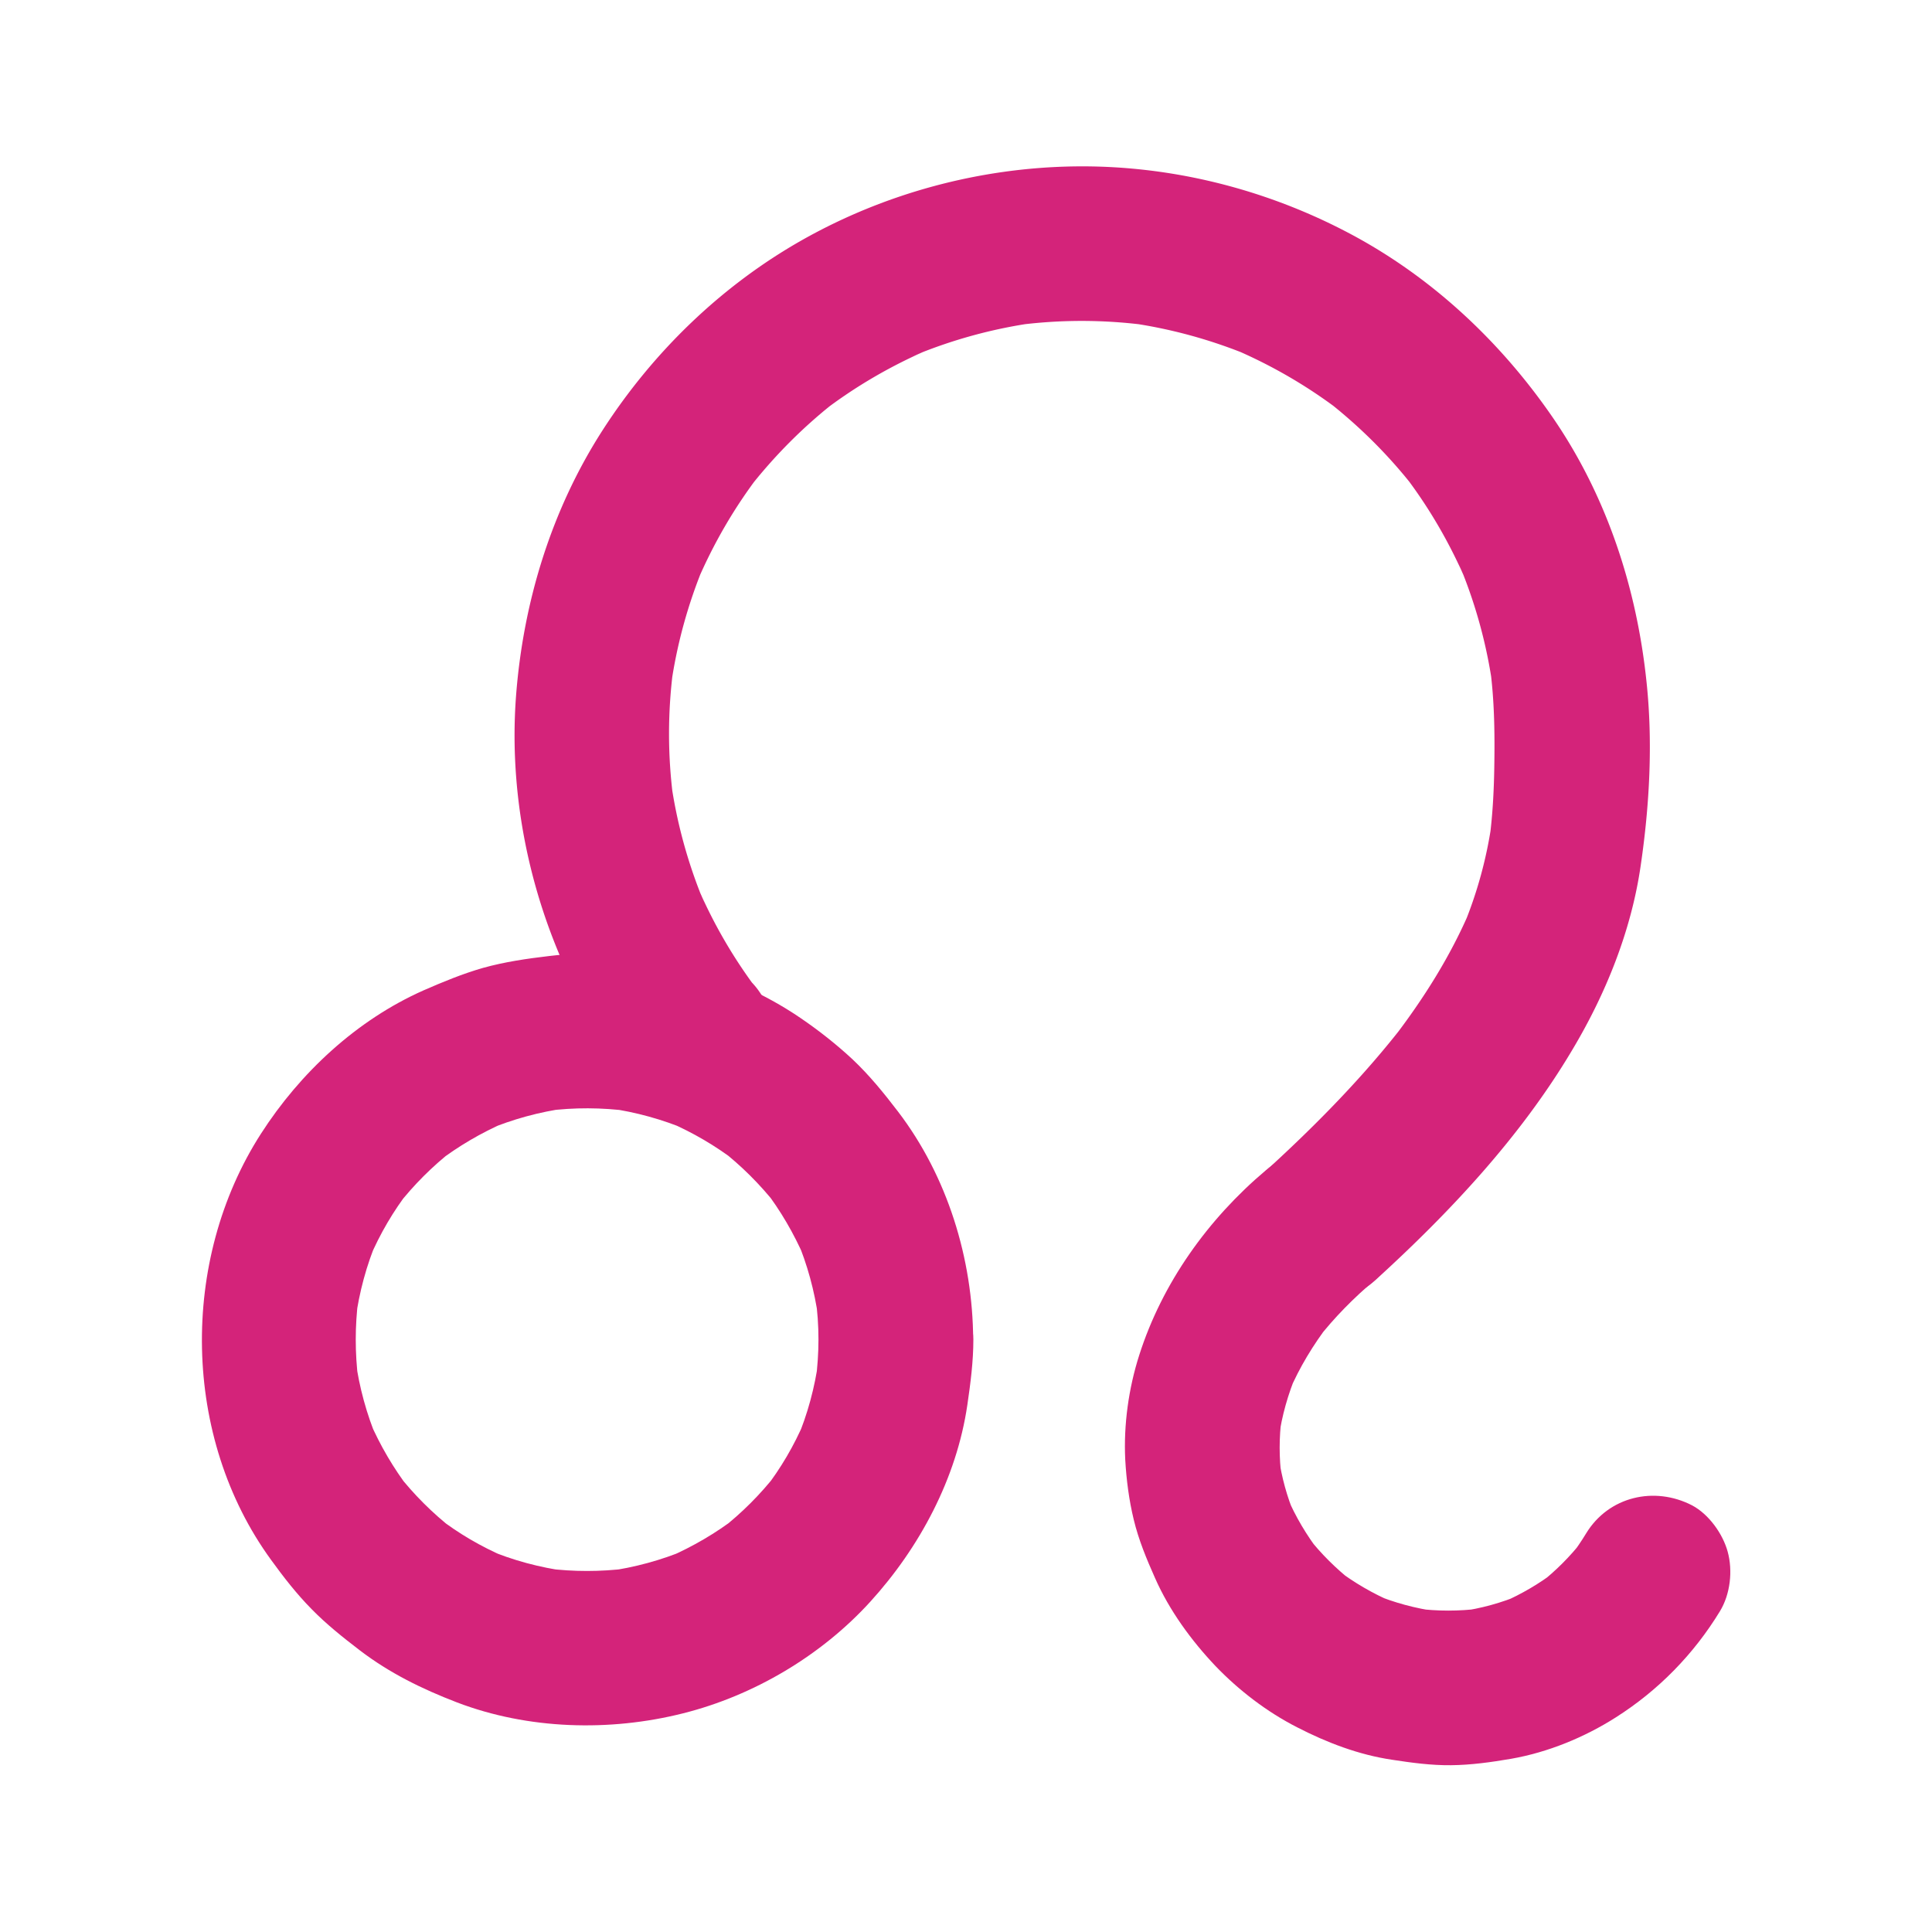 <?xml version="1.0" standalone="no"?><!DOCTYPE svg PUBLIC "-//W3C//DTD SVG 1.1//EN" "http://www.w3.org/Graphics/SVG/1.1/DTD/svg11.dtd"><svg t="1715871254907" class="icon" viewBox="0 0 1024 1024" version="1.1" xmlns="http://www.w3.org/2000/svg" p-id="3569" xmlns:xlink="http://www.w3.org/1999/xlink" width="200" height="200"><path d="M433.8 710c0 7.2-0.5 14.3-1.4 21.5 0.5-3.6 1-7.3 1.5-10.9-2 14.6-5.8 28.9-11.6 42.5 1.4-3.3 2.8-6.5 4.1-9.8-5.5 12.9-12.6 25-21.2 36.1 2.1-2.8 4.3-5.5 6.4-8.3-8.6 11-18.4 20.8-29.4 29.4 2.8-2.1 5.5-4.3 8.3-6.4-11.1 8.5-23.2 15.6-36.1 21.2 3.3-1.4 6.5-2.8 9.8-4.1-13.6 5.7-27.8 9.6-42.5 11.6 3.6-0.5 7.3-1 10.9-1.5-14.3 1.8-28.7 1.8-42.9 0 3.6 0.5 7.3 1 10.9 1.5-14.6-2-28.9-5.8-42.5-11.6 3.3 1.4 6.5 2.8 9.8 4.1-12.9-5.5-25-12.6-36.1-21.2 2.8 2.1 5.5 4.3 8.3 6.4-11-8.6-20.8-18.4-29.4-29.4 2.1 2.8 4.3 5.5 6.4 8.3-8.5-11.1-15.6-23.2-21.2-36.1 1.4 3.3 2.8 6.5 4.1 9.8-5.7-13.6-9.6-27.8-11.6-42.5 0.5 3.6 1 7.3 1.5 10.9-1.8-14.3-1.8-28.7 0-42.9-0.5 3.6-1 7.3-1.5 10.9 2-14.6 5.8-28.9 11.6-42.5-1.4 3.3-2.8 6.5-4.1 9.8 5.5-12.9 12.6-25 21.2-36.1-2.1 2.8-4.3 5.5-6.4 8.3 8.6-11 18.4-20.8 29.4-29.4-2.8 2.1-5.5 4.3-8.3 6.4 11.1-8.5 23.2-15.6 36.1-21.2-3.3 1.4-6.5 2.8-9.8 4.1 13.6-5.7 27.8-9.6 42.5-11.6-3.6 0.5-7.3 1-10.9 1.5 14.6-1.9 29.3-1.8 43.8 0.1-3.6-0.5-7.3-1-10.9-1.5 14.4 2 28.4 5.9 41.8 11.5-3.3-1.4-6.5-2.8-9.8-4.1 12.7 5.5 24.5 12.4 35.5 20.8-2.8-2.1-5.5-4.3-8.3-6.4 11.1 8.6 21 18.5 29.7 29.5-2.1-2.8-4.3-5.5-6.4-8.3 8.6 11.2 15.7 23.4 21.3 36.3-1.4-3.3-2.8-6.5-4.1-9.8 5.6 13.3 9.4 27.2 11.4 41.5-0.5-3.6-1-7.3-1.5-10.9 1.1 7.6 1.6 15 1.6 22.5 0 10.5 4.5 21.5 12 29 7.1 7.1 18.8 12.5 29 12 10.6-0.5 21.6-4 29-12 7.3-8 12.1-17.9 12-29-0.2-42.9-13.7-86.6-39.8-120.8-7.5-9.8-15.1-19.2-24.1-27.7-8.6-8-18-15.4-27.7-22-19.2-13.1-41.6-22.8-64.2-28.2-22.4-5.3-46-7.4-68.9-4.6-11.9 1.4-23.6 3.1-35.1 6.3-10.8 3.1-21.2 7.4-31.5 11.9-35.4 15.7-65.4 43.6-86.2 76-43.2 67.2-41.9 161 5.4 225.9 6.6 9.1 13.5 18 21.4 26 7.9 8.1 16.6 15 25.6 21.9 15.7 12 33 20.5 51.5 27.6 37.7 14.4 80.9 15.6 119.8 5.8 37.5-9.4 73.3-30.6 99.3-59.2 26.2-28.8 45.7-65.4 51.4-104.2 1.7-11.6 3.2-23.1 3.2-34.8 0-10.5-4.6-21.6-12-29-7.1-7.1-18.8-12.5-29-12-22.4 1.1-41 18.1-41.1 41.1z" p-id="3570" fill="#d4237a"></path><path d="M397.7 519.9l-0.9-1.2c2.1 2.8 4.3 5.5 6.4 8.3-13.8-17.9-25.2-37.4-34-58.2 1.4 3.3 2.8 6.5 4.1 9.8-8.7-20.9-14.7-42.7-17.8-65.1 0.5 3.6 1 7.3 1.5 10.9-3.2-23.6-3.2-47.4 0-71-0.5 3.6-1 7.3-1.5 10.9 3.1-22.4 9.1-44.2 17.8-65.1-1.4 3.3-2.8 6.5-4.1 9.8 8.8-20.7 20.1-40.2 33.8-58-2.1 2.8-4.3 5.5-6.4 8.3 13.7-17.6 29.5-33.5 47.2-47.2-2.8 2.1-5.5 4.3-8.3 6.4 17.8-13.7 37.3-25 58-33.8-3.3 1.4-6.5 2.8-9.8 4.1a261.8 261.8 0 0 1 65.1-17.8c-3.6 0.5-7.3 1-10.9 1.5 23.5-3.2 47.3-3.2 70.9 0-3.6-0.5-7.3-1-10.9-1.5 22.4 3.1 44.2 9.1 65.1 17.8-3.3-1.4-6.5-2.8-9.8-4.1 20.7 8.8 40.2 20.1 58 33.8-2.8-2.1-5.5-4.3-8.3-6.4 17.6 13.7 33.5 29.5 47.2 47.2-2.1-2.8-4.3-5.5-6.4-8.3 13.7 17.8 25 37.3 33.8 58-1.4-3.3-2.8-6.5-4.1-9.8a261.8 261.8 0 0 1 17.8 65.1c-0.5-3.6-1-7.3-1.5-10.9 2.4 17.7 2.6 35.5 2.3 53.3-0.2 12.9-0.9 25.8-2.6 38.6 0.5-3.6 1-7.3 1.5-10.9-2.7 19.9-8 39.3-15.8 57.8 1.4-3.3 2.8-6.5 4.1-9.8-10.4 24.4-24.7 47-40.8 68 2.1-2.8 4.3-5.5 6.4-8.3-21.9 28.4-47.2 54.1-73.6 78.2-15.9 14.5-15.8 43.5 0 58 17 15.6 41 15.5 58 0 39.3-35.8 76.7-75.7 104-121.6 17.9-29.9 31.4-63.3 36.4-97.9 4.7-32 6.5-65.2 3.1-97.3-5.2-50-21.1-98.6-49.7-140.2-27.7-40.3-64.2-74.5-107.6-97.5-44.7-23.7-95.1-36.3-145.8-35.6-50.4 0.7-100.5 14.2-144.4 39-42.8 24.2-79 59.3-105.6 100.5C292.3 270 277.3 319 273.5 369c-4.4 58.7 10.1 119.2 39.5 170.2 7.9 13.7 17.2 26.2 26.9 38.6 6 7.7 19.8 12 29 12 10.1 0 22.1-4.5 29-12 7.2-7.8 12.5-18.1 12-29-0.5-3.6-1-7.3-1.5-10.9-2.1-6.8-5.6-12.9-10.7-18z" p-id="3571" fill="#d4237a"></path><path d="M840.7 812.7c-2.5 4.1-5.2 8.1-8.2 12 2.1-2.8 4.3-5.5 6.4-8.3-6.7 8.6-14.4 16.3-23 23 2.8-2.1 5.5-4.3 8.3-6.4-8.5 6.5-17.8 11.9-27.6 16.2 3.3-1.4 6.5-2.8 9.8-4.1-10.5 4.4-21.5 7.5-32.9 9 3.6-0.5 7.3-1 10.9-1.5-11.2 1.4-22.4 1.4-33.5 0 3.6 0.5 7.3 1 10.9 1.5-11.5-1.6-22.8-4.6-33.5-9.1 3.3 1.4 6.5 2.8 9.8 4.1-10.5-4.5-20.3-10.2-29.4-17.1 2.8 2.1 5.5 4.3 8.3 6.4-8.9-7-16.9-14.9-23.9-23.9 2.1 2.8 4.3 5.5 6.4 8.3-7-9.1-12.9-19-17.4-29.6 1.4 3.3 2.8 6.5 4.1 9.8-4.1-9.8-6.9-20-8.4-30.5 0.5 3.6 1 7.3 1.5 10.9-1.4-10.7-1.4-21.5 0-32.2-0.5 3.6-1 7.3-1.5 10.9 1.6-11.8 4.9-23.2 9.5-34.2-1.4 3.3-2.8 6.5-4.1 9.8 5.5-12.9 12.8-24.9 21.3-36-2.1 2.8-4.3 5.5-6.4 8.3 9.1-11.7 19.5-22.2 30.8-31.7 7.6-6.4 12-19.4 12-29 0-10.1-4.5-22.1-12-29-7.8-7.2-18.1-12.5-29-12-11.4 0.5-20.3 4.7-29 12-30.6 25.8-54.9 59.7-67.1 98-5.6 17.5-8.3 36.9-7.4 55.3 0.6 10.7 2 21.5 4.5 31.8 2.6 10.8 6.8 20.9 11.3 31 7.6 17.2 19.2 33.1 32.1 46.7 12.4 12.9 27.3 24.3 43.2 32.4 15.7 8.1 32.7 14.6 50.3 17.2 10.4 1.6 20.7 3 31.2 2.9 10.7-0.1 21.4-1.6 31.9-3.4 19.5-3.4 39-11.4 55.6-22 22.5-14.3 41.2-33.4 55.1-56.2 5.5-9 6.9-21.5 4.1-31.6-2.6-9.5-10-19.8-18.8-24.5-20.1-10.4-44.3-4.7-56.2 14.8z" p-id="3572" fill="#d4237a"></path></svg>